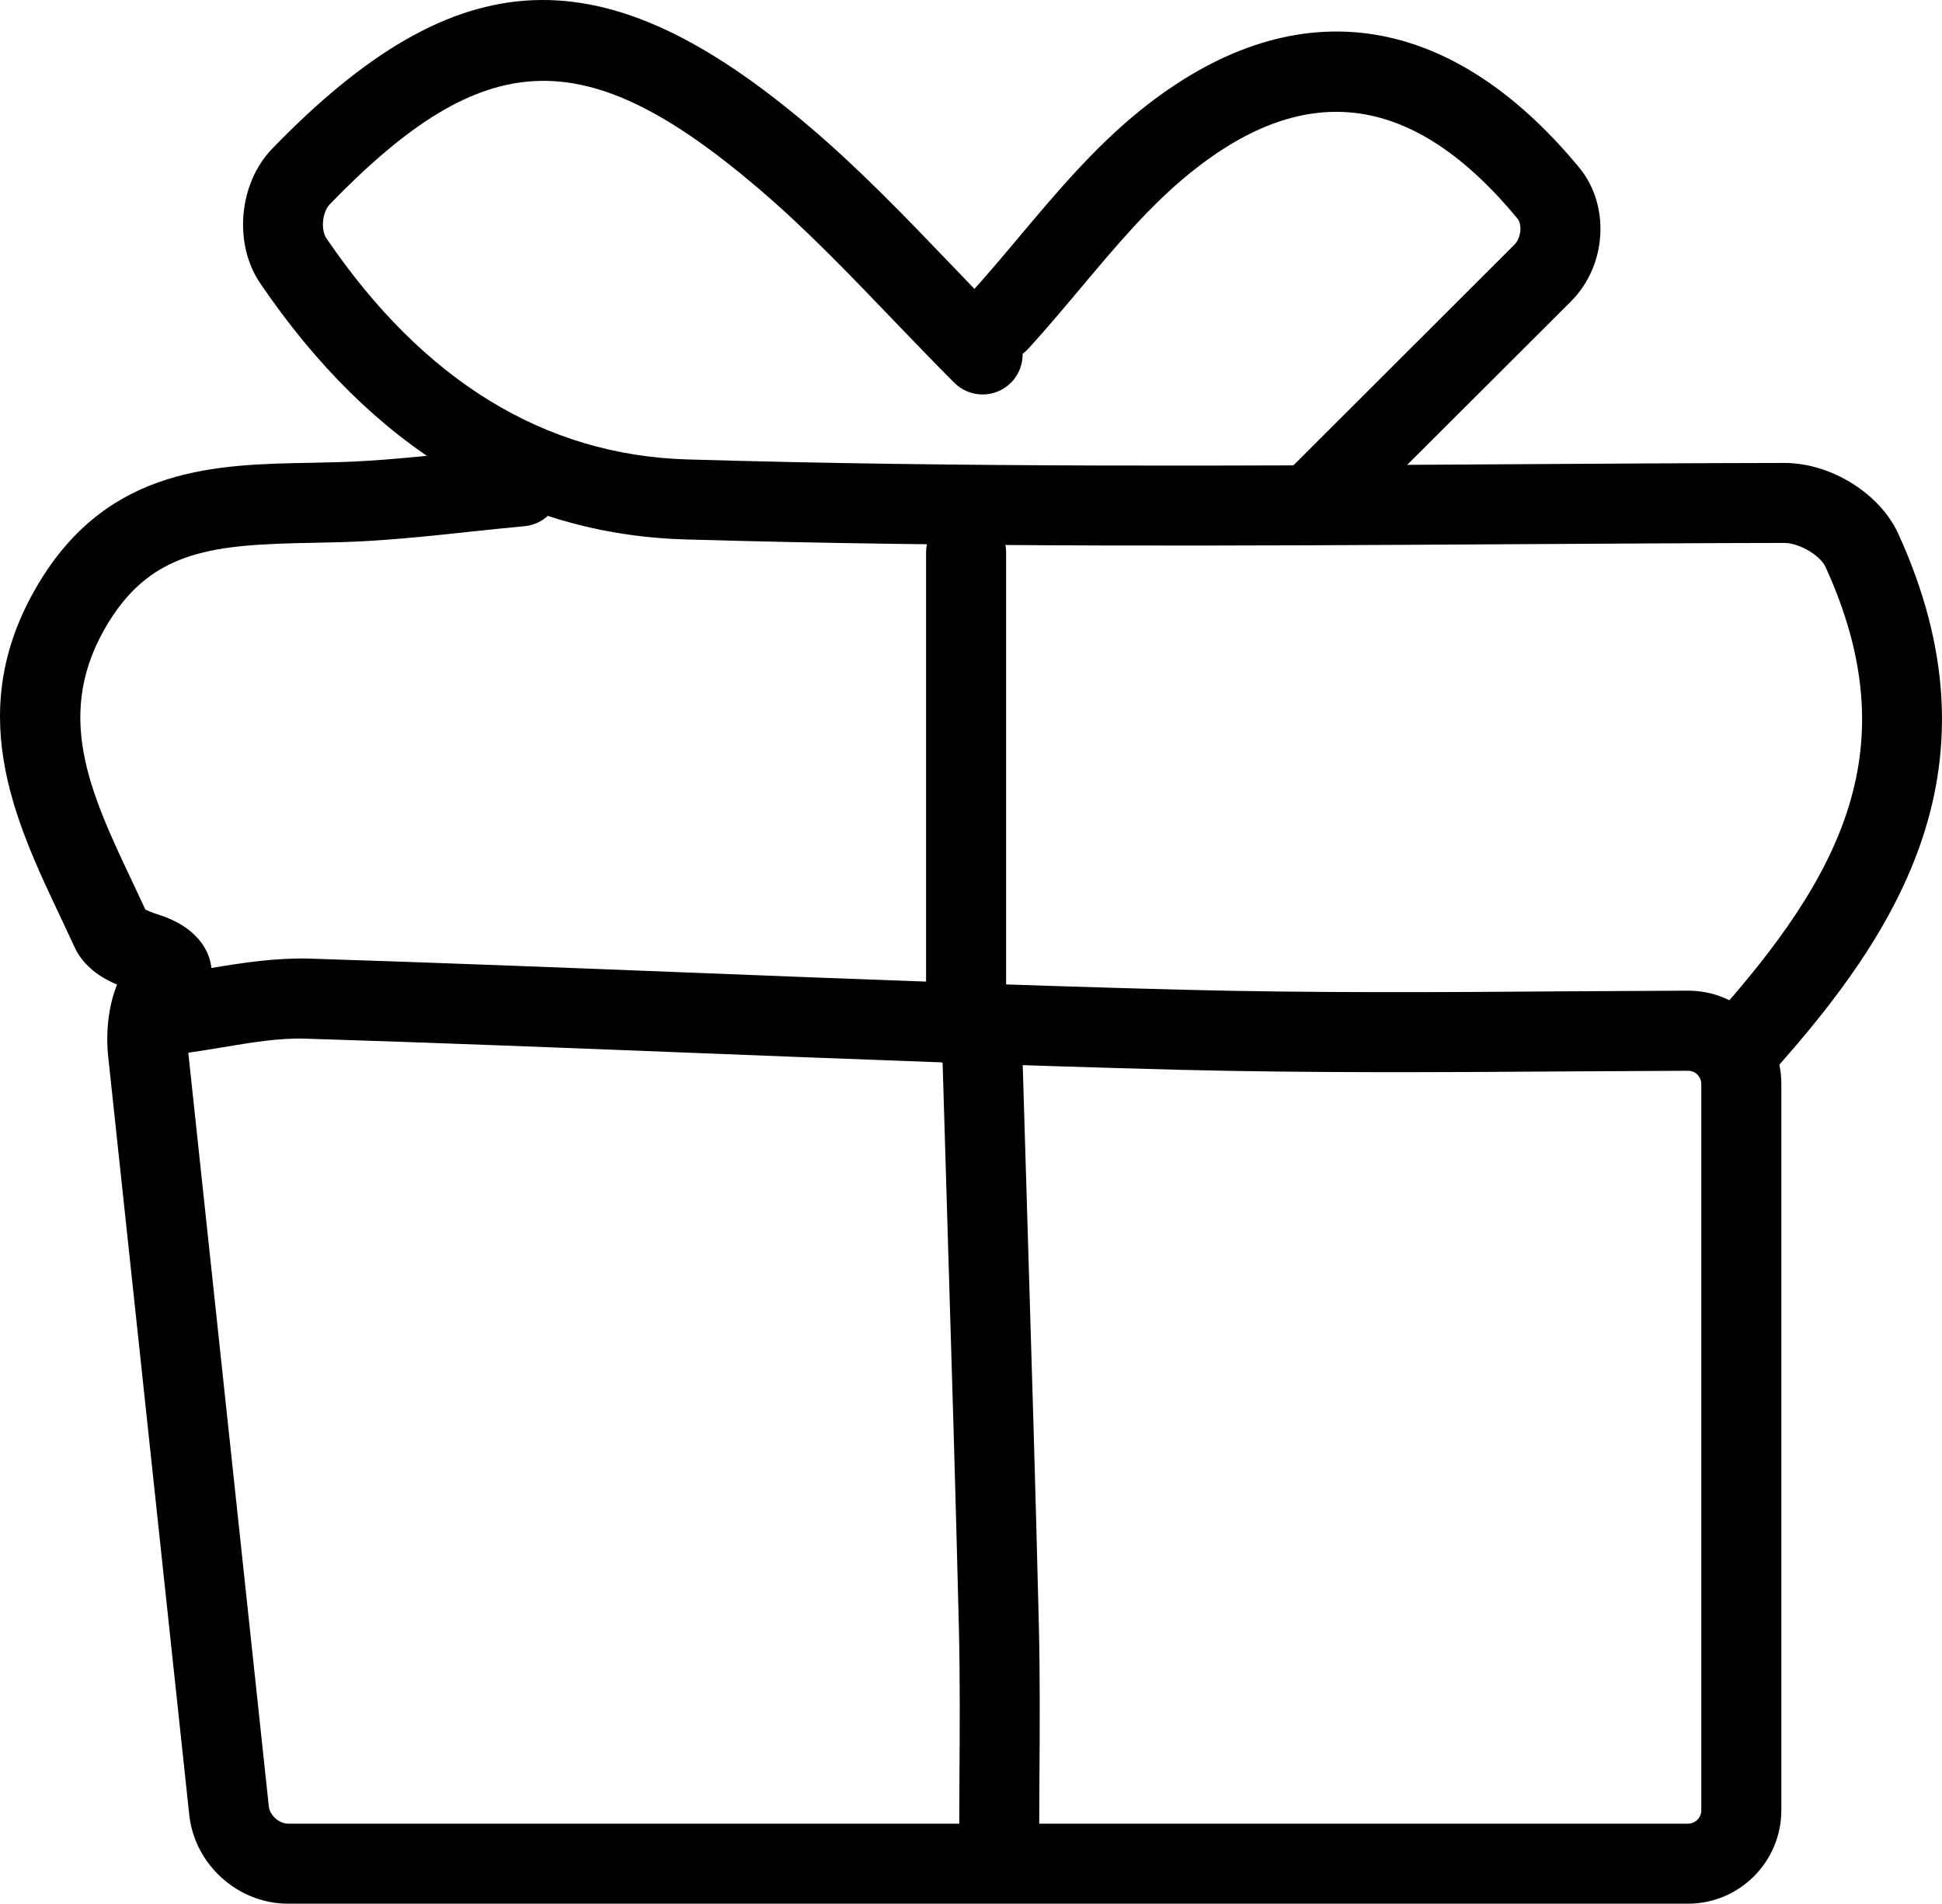 <?xml version="1.0" ?><!DOCTYPE svg  PUBLIC '-//W3C//DTD SVG 1.1//EN'  'http://www.w3.org/Graphics/SVG/1.1/DTD/svg11.dtd'><svg enable-background="new 0 0 36.396 35.677" height="35.677px" id="Layer_1" version="1.1" viewBox="0 0 36.396 35.677" width="36.396px" xml:space="preserve" xmlns="http://www.w3.org/2000/svg" xmlns:xlink="http://www.w3.org/1999/xlink"><g><g><g><path d="M31.634,35.677H5.399c-0.938,0-1.751-0.73-1.852-1.664L2.028,19.804c-0.047-0.436-0.002-0.938,0.166-1.351     c-0.288-0.123-0.626-0.331-0.796-0.702l-0.264-0.564c-0.868-1.834-1.851-3.913-0.375-6.312c1.311-2.133,3.308-2.17,5.069-2.202     l0.51-0.012C7.093,8.64,7.84,8.56,8.631,8.476c0.354-0.038,0.708-0.076,1.061-0.108c0.409-0.041,0.777,0.266,0.815,0.679     c0.038,0.413-0.267,0.777-0.679,0.815C9.482,9.893,9.136,9.93,8.791,9.967c-0.785,0.084-1.596,0.17-2.409,0.194l-0.526,0.012     c-1.822,0.033-2.98,0.123-3.82,1.487c-1.049,1.706-0.353,3.18,0.454,4.886l0.234,0.499c0.04,0.021,0.119,0.056,0.269,0.104     c0.549,0.177,0.901,0.526,0.965,0.957c0.001,0.012,0.003,0.023,0.004,0.035c0.58-0.097,1.179-0.188,1.801-0.177     c2.371,0.075,4.74,0.168,7.11,0.261c3.09,0.122,6.181,0.243,9.272,0.323c2.413,0.063,4.87,0.048,7.247,0.03l2.24-0.012     c0.002,0,0.004,0,0.006,0c0.465,0,0.902,0.181,1.232,0.51c0.332,0.33,0.515,0.771,0.515,1.239v13.609     C33.385,34.892,32.6,35.677,31.634,35.677z M3.529,19.729l1.509,14.124c0.018,0.167,0.193,0.324,0.361,0.324h26.235     c0.138,0,0.251-0.112,0.251-0.251V20.316c0-0.09-0.046-0.149-0.073-0.177s-0.086-0.072-0.174-0.072h-0.001l-2.235,0.012     c-2.389,0.017-4.859,0.031-7.295-0.03c-3.099-0.08-6.195-0.202-9.292-0.324c-2.365-0.093-4.731-0.186-7.097-0.26     c-0.491-0.014-1,0.071-1.544,0.162C3.958,19.663,3.743,19.698,3.529,19.729z"/></g></g><g><g><path d="M32.635,20.375c-0.178,0-0.357-0.063-0.501-0.192c-0.308-0.276-0.333-0.751-0.056-1.059     c2.463-2.741,3.679-5.119,2.135-8.499c-0.1-0.219-0.497-0.45-0.771-0.45h-0.001c-1.682,0.003-3.383,0.014-5.1,0.024     c-5.063,0.03-10.296,0.063-15.51-0.09c-3.179-0.096-5.855-1.711-7.955-4.801C4.372,4.566,4.473,3.435,5.102,2.786     c3.476-3.587,6.206-3.697,10.075-0.407c0.94,0.799,1.8,1.695,2.632,2.563c0.376,0.393,0.753,0.786,1.137,1.17     c0.293,0.293,0.293,0.768,0,1.061s-0.768,0.293-1.061,0c-0.392-0.392-0.775-0.792-1.16-1.192c-0.805-0.84-1.638-1.708-2.52-2.458     C10.96,0.763,9.083,0.833,6.179,3.83C6.041,3.973,6.008,4.305,6.117,4.465c1.815,2.671,4.089,4.065,6.759,4.145     c5.187,0.154,10.406,0.121,15.456,0.09c1.719-0.011,3.422-0.021,5.106-0.024c0.001,0,0.002,0,0.003,0     c0.872,0,1.789,0.569,2.135,1.326c1.989,4.354,0.03,7.439-2.384,10.125C33.045,20.291,32.84,20.375,32.635,20.375z"/></g></g><g><g><path d="M24.598,10.174c-0.192,0-0.384-0.073-0.531-0.22c-0.292-0.293-0.292-0.769,0.001-1.061l4.313-4.306     c0.124-0.123,0.153-0.378,0.056-0.494c-1.937-2.34-3.94-2.621-6.126-0.856c-0.752,0.606-1.392,1.368-2.069,2.175     c-0.317,0.377-0.634,0.754-0.963,1.116c-0.278,0.307-0.753,0.329-1.059,0.05c-0.307-0.278-0.329-0.753-0.05-1.06     c0.315-0.347,0.62-0.709,0.924-1.071c0.693-0.825,1.41-1.679,2.276-2.378c2.838-2.288,5.758-1.911,8.223,1.067     c0.591,0.713,0.522,1.841-0.152,2.514l-4.313,4.304C24.982,10.101,24.79,10.174,24.598,10.174z"/></g></g><g><g><path d="M18.725,35.522c-0.414,0-0.75-0.336-0.75-0.75l0.006-1.365c0.006-0.982,0.013-1.964-0.011-2.945     c-0.06-2.455-0.134-4.911-0.209-7.366l-0.094-3.14c-0.012-0.414,0.313-0.759,0.728-0.771c0.416,0.021,0.76,0.314,0.771,0.729     l0.094,3.137c0.075,2.459,0.149,4.917,0.209,7.376c0.024,0.997,0.018,1.994,0.011,2.991l-0.006,1.355     C19.475,35.187,19.139,35.522,18.725,35.522z"/></g></g><g><g><path d="M18.106,20.065c-0.414,0-0.75-0.336-0.75-0.75v-8.964c0-0.414,0.336-0.75,0.75-0.75s0.75,0.336,0.75,0.75v8.964     C18.856,19.729,18.521,20.065,18.106,20.065z"/></g></g></g></svg>